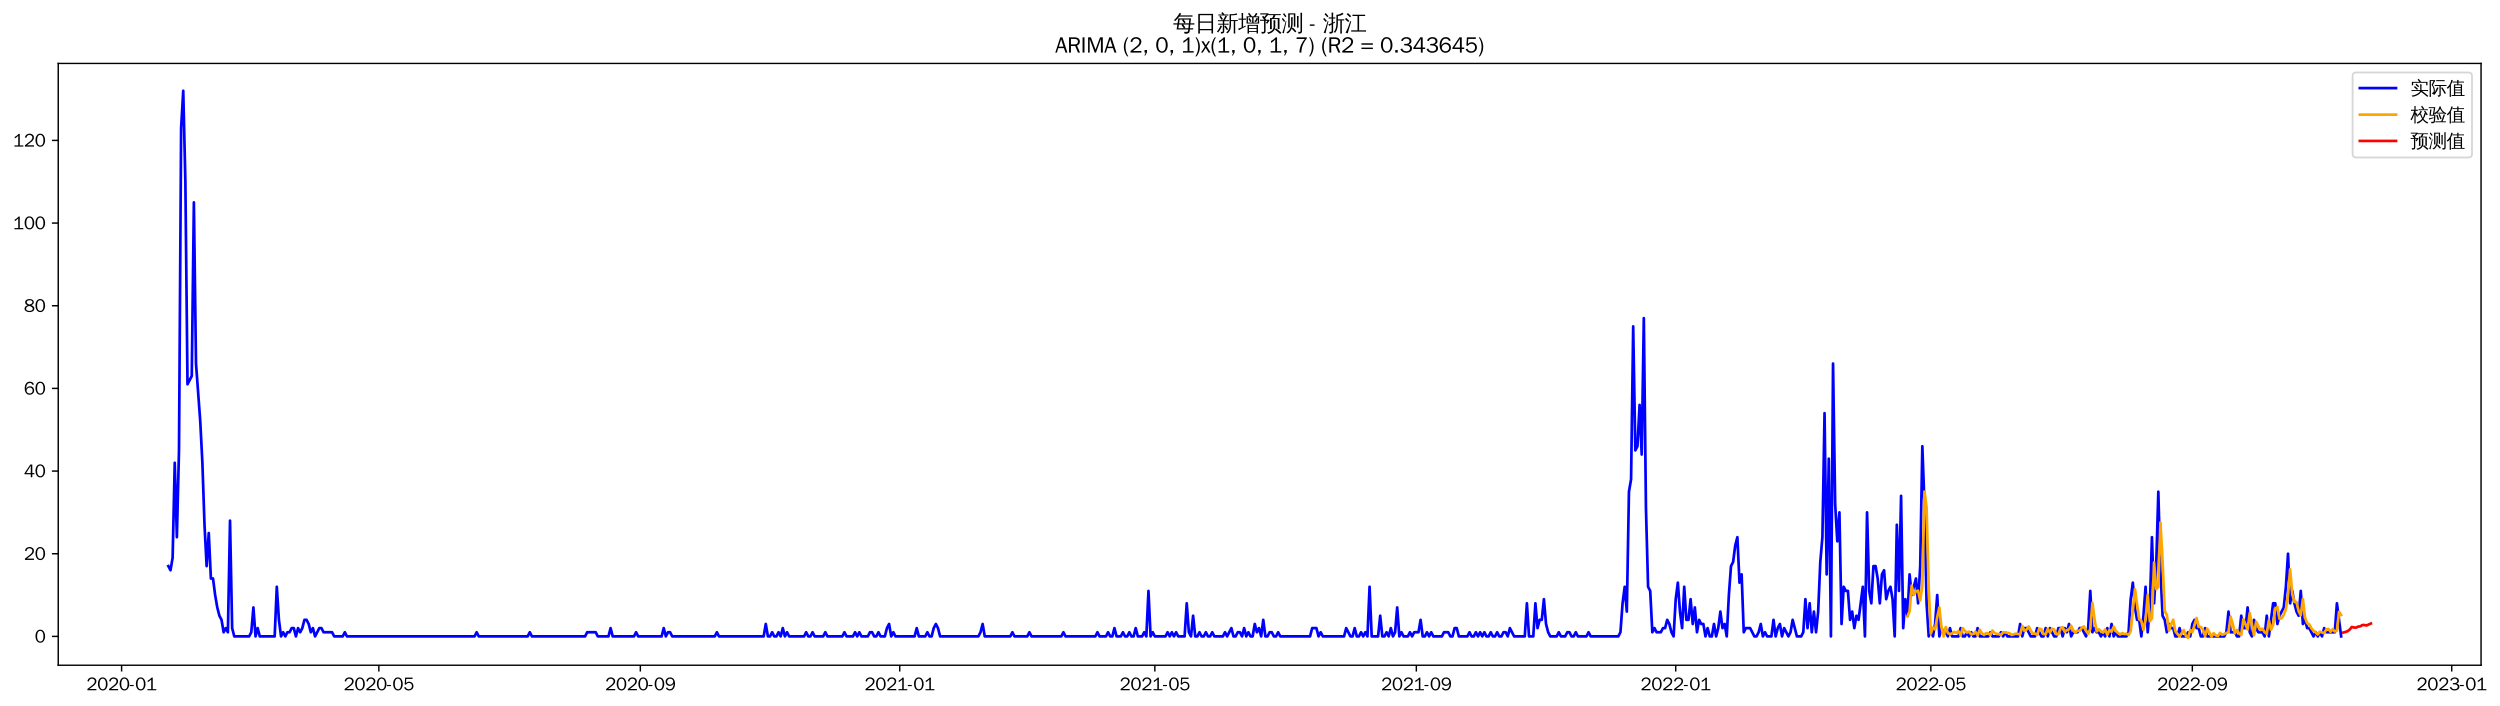 <?xml version="1.0" encoding="utf-8" standalone="no"?>
<!DOCTYPE svg PUBLIC "-//W3C//DTD SVG 1.1//EN"
  "http://www.w3.org/Graphics/SVG/1.1/DTD/svg11.dtd">
<svg xmlns:xlink="http://www.w3.org/1999/xlink" width="1381.863pt" height="390.418pt" viewBox="0 0 1381.863 390.418" xmlns="http://www.w3.org/2000/svg" version="1.1">
 <defs>
  <style type="text/css">*{stroke-linejoin: round; stroke-linecap: butt}</style>
 </defs>
 <g id="figure_1">
  <g id="patch_1">
   <path d="M 0 390.418 
L 1381.863 390.418 
L 1381.863 -0 
L 0 -0 
z
" style="fill: #ffffff"/>
  </g>
  <g id="axes_1">
   <g id="patch_2">
    <path d="M 32.191 367.701 
L 1371.391 367.701 
L 1371.391 35.061 
L 32.191 35.061 
z
" style="fill: #ffffff"/>
   </g>
   <g id="matplotlib.axis_1">
    <g id="xtick_1">
     <g id="line2d_1">
      <defs>
       <path id="m7efeb37fec" d="M 0 0 
L 0 3.5 
" style="stroke: #000000; stroke-width: 0.8"/>
      </defs>
      <g>
       <use xlink:href="#m7efeb37fec" x="67.21" y="367.701" style="stroke: #000000; stroke-width: 0.8"/>
      </g>
     </g>
     <g id="text_1">
      <!-- 2020-01 -->
      <g transform="translate(47.72 381.557)scale(0.1 -0.1)">
       <defs>
        <path id="WenQuanYiZenHei-32" d="M 3488 0 
L 369 0 
L 369 456 
L 2150 1850 
Q 2931 2463 2931 3144 
Q 2931 3619 2488 3863 
Q 2231 4013 1931 4013 
Q 1425 4013 1113 3619 
Q 894 3356 881 3013 
L 369 3169 
Q 531 3981 1213 4300 
Q 1544 4456 1950 4456 
Q 2631 4456 3088 4044 
L 3225 3888 
L 3350 3706 
Q 3481 3444 3481 3144 
Q 3481 2313 2519 1569 
L 1069 456 
L 3488 456 
L 3488 0 
z
" transform="scale(0.016)"/>
        <path id="WenQuanYiZenHei-30" d="M 3581 2175 
Q 3581 1288 3169 638 
Q 2713 -63 1938 -63 
Q 1025 -63 563 831 
Q 256 1425 256 2188 
Q 256 3188 700 3819 
Q 1138 4456 1888 4456 
Q 2863 4456 3306 3500 
Q 3581 2925 3581 2175 
z
M 3019 2100 
Q 3019 3356 2500 3806 
L 2350 3919 
Q 2144 4031 1888 4031 
Q 1100 4031 888 2956 
Q 819 2625 819 2225 
Q 819 1013 1338 569 
Q 1588 356 1938 356 
Q 2675 356 2925 1294 
Q 3019 1663 3019 2100 
z
" transform="scale(0.016)"/>
        <path id="WenQuanYiZenHei-2d" d="M 1363 1444 
L 0 1444 
L 0 1844 
L 1363 1844 
L 1363 1444 
z
" transform="scale(0.016)"/>
        <path id="WenQuanYiZenHei-31" d="M 3556 0 
L 488 0 
L 488 406 
L 1800 406 
L 1800 3725 
Q 1231 3125 588 2788 
L 588 3338 
Q 1456 3781 1931 4388 
L 2331 4388 
L 2331 406 
L 3556 406 
L 3556 0 
z
" transform="scale(0.016)"/>
       </defs>
       <use xlink:href="#WenQuanYiZenHei-32"/>
       <use xlink:href="#WenQuanYiZenHei-30" x="59.961"/>
       <use xlink:href="#WenQuanYiZenHei-32" x="119.922"/>
       <use xlink:href="#WenQuanYiZenHei-30" x="179.883"/>
       <use xlink:href="#WenQuanYiZenHei-2d" x="239.844"/>
       <use xlink:href="#WenQuanYiZenHei-30" x="269.824"/>
       <use xlink:href="#WenQuanYiZenHei-31" x="329.785"/>
      </g>
     </g>
    </g>
    <g id="xtick_2">
     <g id="line2d_2">
      <g>
       <use xlink:href="#m7efeb37fec" x="209.403" y="367.701" style="stroke: #000000; stroke-width: 0.8"/>
      </g>
     </g>
     <g id="text_2">
      <!-- 2020-05 -->
      <g transform="translate(189.913 381.557)scale(0.1 -0.1)">
       <defs>
        <path id="WenQuanYiZenHei-35" d="M 3531 1488 
Q 3531 688 2913 250 
Q 2456 -63 1844 -63 
Q 1175 -63 706 350 
Q 413 613 306 975 
L 781 1131 
Q 1000 538 1569 406 
Q 1706 369 1856 369 
Q 2550 369 2850 869 
Q 3000 1131 3000 1494 
Q 3000 2056 2581 2356 
Q 2319 2538 1969 2538 
Q 1400 2538 1031 2075 
Q 981 2013 938 1938 
L 500 2031 
L 644 4388 
L 3244 4388 
L 3200 3919 
L 1044 3919 
L 950 2500 
Q 1431 2975 2006 2975 
Q 2713 2975 3163 2475 
Q 3531 2063 3531 1488 
z
" transform="scale(0.016)"/>
       </defs>
       <use xlink:href="#WenQuanYiZenHei-32"/>
       <use xlink:href="#WenQuanYiZenHei-30" x="59.961"/>
       <use xlink:href="#WenQuanYiZenHei-32" x="119.922"/>
       <use xlink:href="#WenQuanYiZenHei-30" x="179.883"/>
       <use xlink:href="#WenQuanYiZenHei-2d" x="239.844"/>
       <use xlink:href="#WenQuanYiZenHei-30" x="269.824"/>
       <use xlink:href="#WenQuanYiZenHei-35" x="329.785"/>
      </g>
     </g>
    </g>
    <g id="xtick_3">
     <g id="line2d_3">
      <g>
       <use xlink:href="#m7efeb37fec" x="353.946" y="367.701" style="stroke: #000000; stroke-width: 0.8"/>
      </g>
     </g>
     <g id="text_3">
      <!-- 2020-09 -->
      <g transform="translate(334.457 381.557)scale(0.1 -0.1)">
       <defs>
        <path id="WenQuanYiZenHei-39" d="M 3544 2300 
Q 3544 1163 3019 513 
Q 2563 -63 1775 -63 
Q 956 -63 563 488 
Q 463 631 394 813 
L 838 975 
Q 1025 494 1550 388 
Q 1656 369 1775 369 
Q 2594 369 2900 1325 
Q 3044 1769 3038 2313 
L 3025 2313 
Q 2675 1638 1944 1544 
Q 1844 1531 1744 1531 
Q 1050 1531 625 2031 
Q 294 2419 294 2963 
Q 294 3656 813 4094 
Q 1238 4456 1819 4456 
Q 2988 4456 3381 3363 
Q 3544 2900 3544 2300 
z
M 2925 2994 
Q 2925 3563 2469 3844 
Q 2206 4006 1863 4006 
Q 1275 4006 988 3563 
Q 844 3344 825 3056 
Q 819 3006 819 2956 
Q 819 2413 1269 2131 
Q 1538 1963 1875 1963 
Q 2363 1963 2681 2350 
Q 2925 2638 2925 2994 
z
" transform="scale(0.016)"/>
       </defs>
       <use xlink:href="#WenQuanYiZenHei-32"/>
       <use xlink:href="#WenQuanYiZenHei-30" x="59.961"/>
       <use xlink:href="#WenQuanYiZenHei-32" x="119.922"/>
       <use xlink:href="#WenQuanYiZenHei-30" x="179.883"/>
       <use xlink:href="#WenQuanYiZenHei-2d" x="239.844"/>
       <use xlink:href="#WenQuanYiZenHei-30" x="269.824"/>
       <use xlink:href="#WenQuanYiZenHei-39" x="329.785"/>
      </g>
     </g>
    </g>
    <g id="xtick_4">
     <g id="line2d_4">
      <g>
       <use xlink:href="#m7efeb37fec" x="497.315" y="367.701" style="stroke: #000000; stroke-width: 0.8"/>
      </g>
     </g>
     <g id="text_4">
      <!-- 2021-01 -->
      <g transform="translate(477.825 381.557)scale(0.1 -0.1)">
       <use xlink:href="#WenQuanYiZenHei-32"/>
       <use xlink:href="#WenQuanYiZenHei-30" x="59.961"/>
       <use xlink:href="#WenQuanYiZenHei-32" x="119.922"/>
       <use xlink:href="#WenQuanYiZenHei-31" x="179.883"/>
       <use xlink:href="#WenQuanYiZenHei-2d" x="239.844"/>
       <use xlink:href="#WenQuanYiZenHei-30" x="269.824"/>
       <use xlink:href="#WenQuanYiZenHei-31" x="329.785"/>
      </g>
     </g>
    </g>
    <g id="xtick_5">
     <g id="line2d_5">
      <g>
       <use xlink:href="#m7efeb37fec" x="638.333" y="367.701" style="stroke: #000000; stroke-width: 0.8"/>
      </g>
     </g>
     <g id="text_5">
      <!-- 2021-05 -->
      <g transform="translate(618.843 381.557)scale(0.1 -0.1)">
       <use xlink:href="#WenQuanYiZenHei-32"/>
       <use xlink:href="#WenQuanYiZenHei-30" x="59.961"/>
       <use xlink:href="#WenQuanYiZenHei-32" x="119.922"/>
       <use xlink:href="#WenQuanYiZenHei-31" x="179.883"/>
       <use xlink:href="#WenQuanYiZenHei-2d" x="239.844"/>
       <use xlink:href="#WenQuanYiZenHei-30" x="269.824"/>
       <use xlink:href="#WenQuanYiZenHei-35" x="329.785"/>
      </g>
     </g>
    </g>
    <g id="xtick_6">
     <g id="line2d_6">
      <g>
       <use xlink:href="#m7efeb37fec" x="782.876" y="367.701" style="stroke: #000000; stroke-width: 0.8"/>
      </g>
     </g>
     <g id="text_6">
      <!-- 2021-09 -->
      <g transform="translate(763.386 381.557)scale(0.1 -0.1)">
       <use xlink:href="#WenQuanYiZenHei-32"/>
       <use xlink:href="#WenQuanYiZenHei-30" x="59.961"/>
       <use xlink:href="#WenQuanYiZenHei-32" x="119.922"/>
       <use xlink:href="#WenQuanYiZenHei-31" x="179.883"/>
       <use xlink:href="#WenQuanYiZenHei-2d" x="239.844"/>
       <use xlink:href="#WenQuanYiZenHei-30" x="269.824"/>
       <use xlink:href="#WenQuanYiZenHei-39" x="329.785"/>
      </g>
     </g>
    </g>
    <g id="xtick_7">
     <g id="line2d_7">
      <g>
       <use xlink:href="#m7efeb37fec" x="926.244" y="367.701" style="stroke: #000000; stroke-width: 0.8"/>
      </g>
     </g>
     <g id="text_7">
      <!-- 2022-01 -->
      <g transform="translate(906.754 381.557)scale(0.1 -0.1)">
       <use xlink:href="#WenQuanYiZenHei-32"/>
       <use xlink:href="#WenQuanYiZenHei-30" x="59.961"/>
       <use xlink:href="#WenQuanYiZenHei-32" x="119.922"/>
       <use xlink:href="#WenQuanYiZenHei-32" x="179.883"/>
       <use xlink:href="#WenQuanYiZenHei-2d" x="239.844"/>
       <use xlink:href="#WenQuanYiZenHei-30" x="269.824"/>
       <use xlink:href="#WenQuanYiZenHei-31" x="329.785"/>
      </g>
     </g>
    </g>
    <g id="xtick_8">
     <g id="line2d_8">
      <g>
       <use xlink:href="#m7efeb37fec" x="1067.262" y="367.701" style="stroke: #000000; stroke-width: 0.8"/>
      </g>
     </g>
     <g id="text_8">
      <!-- 2022-05 -->
      <g transform="translate(1047.772 381.557)scale(0.1 -0.1)">
       <use xlink:href="#WenQuanYiZenHei-32"/>
       <use xlink:href="#WenQuanYiZenHei-30" x="59.961"/>
       <use xlink:href="#WenQuanYiZenHei-32" x="119.922"/>
       <use xlink:href="#WenQuanYiZenHei-32" x="179.883"/>
       <use xlink:href="#WenQuanYiZenHei-2d" x="239.844"/>
       <use xlink:href="#WenQuanYiZenHei-30" x="269.824"/>
       <use xlink:href="#WenQuanYiZenHei-35" x="329.785"/>
      </g>
     </g>
    </g>
    <g id="xtick_9">
     <g id="line2d_9">
      <g>
       <use xlink:href="#m7efeb37fec" x="1211.805" y="367.701" style="stroke: #000000; stroke-width: 0.8"/>
      </g>
     </g>
     <g id="text_9">
      <!-- 2022-09 -->
      <g transform="translate(1192.316 381.557)scale(0.1 -0.1)">
       <use xlink:href="#WenQuanYiZenHei-32"/>
       <use xlink:href="#WenQuanYiZenHei-30" x="59.961"/>
       <use xlink:href="#WenQuanYiZenHei-32" x="119.922"/>
       <use xlink:href="#WenQuanYiZenHei-32" x="179.883"/>
       <use xlink:href="#WenQuanYiZenHei-2d" x="239.844"/>
       <use xlink:href="#WenQuanYiZenHei-30" x="269.824"/>
       <use xlink:href="#WenQuanYiZenHei-39" x="329.785"/>
      </g>
     </g>
    </g>
    <g id="xtick_10">
     <g id="line2d_10">
      <g>
       <use xlink:href="#m7efeb37fec" x="1355.174" y="367.701" style="stroke: #000000; stroke-width: 0.8"/>
      </g>
     </g>
     <g id="text_10">
      <!-- 2023-01 -->
      <g transform="translate(1335.684 381.557)scale(0.1 -0.1)">
       <defs>
        <path id="WenQuanYiZenHei-33" d="M 3588 1231 
Q 3588 494 2875 144 
Q 2450 -63 1925 -63 
Q 1044 -63 556 488 
Q 356 706 256 1000 
L 769 1169 
Q 994 375 1913 375 
Q 2631 375 2900 788 
Q 3019 975 3019 1231 
Q 3019 1638 2638 1881 
Q 2325 2081 1613 2069 
L 1338 2069 
L 1338 2494 
Q 1969 2494 2094 2506 
Q 2325 2544 2463 2613 
Q 2763 2756 2844 3100 
Q 2863 3169 2863 3244 
Q 2863 3744 2381 3944 
L 2163 4006 
Q 2056 4025 1931 4025 
Q 1388 4025 1075 3631 
Q 969 3488 906 3313 
L 419 3456 
Q 675 4150 1400 4369 
Q 1669 4456 1975 4456 
Q 2694 4456 3106 4050 
Q 3419 3744 3419 3275 
Q 3419 2813 3025 2513 
Q 2825 2356 2575 2319 
L 2575 2306 
Q 3181 2213 3450 1769 
Q 3588 1525 3588 1231 
z
" transform="scale(0.016)"/>
       </defs>
       <use xlink:href="#WenQuanYiZenHei-32"/>
       <use xlink:href="#WenQuanYiZenHei-30" x="59.961"/>
       <use xlink:href="#WenQuanYiZenHei-32" x="119.922"/>
       <use xlink:href="#WenQuanYiZenHei-33" x="179.883"/>
       <use xlink:href="#WenQuanYiZenHei-2d" x="239.844"/>
       <use xlink:href="#WenQuanYiZenHei-30" x="269.824"/>
       <use xlink:href="#WenQuanYiZenHei-31" x="329.785"/>
      </g>
     </g>
    </g>
   </g>
   <g id="matplotlib.axis_2">
    <g id="ytick_1">
     <g id="line2d_11">
      <defs>
       <path id="m95984762d7" d="M 0 0 
L -3.5 0 
" style="stroke: #000000; stroke-width: 0.8"/>
      </defs>
      <g>
       <use xlink:href="#m95984762d7" x="32.191" y="351.755" style="stroke: #000000; stroke-width: 0.8"/>
      </g>
     </g>
     <g id="text_11">
      <!-- 0 -->
      <g transform="translate(19.194 355.183)scale(0.1 -0.1)">
       <use xlink:href="#WenQuanYiZenHei-30"/>
      </g>
     </g>
    </g>
    <g id="ytick_2">
     <g id="line2d_12">
      <g>
       <use xlink:href="#m95984762d7" x="32.191" y="306.062" style="stroke: #000000; stroke-width: 0.8"/>
      </g>
     </g>
     <g id="text_12">
      <!-- 20 -->
      <g transform="translate(13.197 309.49)scale(0.1 -0.1)">
       <use xlink:href="#WenQuanYiZenHei-32"/>
       <use xlink:href="#WenQuanYiZenHei-30" x="59.961"/>
      </g>
     </g>
    </g>
    <g id="ytick_3">
     <g id="line2d_13">
      <g>
       <use xlink:href="#m95984762d7" x="32.191" y="260.369" style="stroke: #000000; stroke-width: 0.8"/>
      </g>
     </g>
     <g id="text_13">
      <!-- 40 -->
      <g transform="translate(13.197 263.797)scale(0.1 -0.1)">
       <defs>
        <path id="WenQuanYiZenHei-34" d="M 3631 1025 
L 2913 1025 
L 2913 0 
L 2381 0 
L 2381 1025 
L 219 1025 
L 219 1388 
L 2225 4388 
L 2913 4388 
L 2913 1444 
L 3631 1444 
L 3631 1025 
z
M 2381 1444 
L 2381 3963 
L 788 1444 
L 2381 1444 
z
" transform="scale(0.016)"/>
       </defs>
       <use xlink:href="#WenQuanYiZenHei-34"/>
       <use xlink:href="#WenQuanYiZenHei-30" x="59.961"/>
      </g>
     </g>
    </g>
    <g id="ytick_4">
     <g id="line2d_14">
      <g>
       <use xlink:href="#m95984762d7" x="32.191" y="214.676" style="stroke: #000000; stroke-width: 0.8"/>
      </g>
     </g>
     <g id="text_14">
      <!-- 60 -->
      <g transform="translate(13.197 218.104)scale(0.1 -0.1)">
       <defs>
        <path id="WenQuanYiZenHei-36" d="M 3550 1431 
Q 3550 725 3006 288 
Q 2581 -63 1994 -63 
Q 1013 -63 563 825 
Q 288 1363 288 2081 
Q 288 3294 856 3938 
Q 1319 4456 2075 4456 
Q 2969 4456 3363 3756 
Q 3431 3631 3481 3481 
L 2988 3350 
Q 2750 3994 2075 4006 
Q 1056 4006 844 2669 
Q 794 2356 794 1981 
L 806 1981 
Q 1006 2506 1544 2744 
Q 1819 2869 2119 2869 
Q 2788 2869 3213 2375 
Q 3550 1975 3550 1431 
z
M 3038 1406 
Q 3038 1906 2656 2213 
Q 2381 2431 2038 2431 
Q 1525 2431 1181 2044 
Q 919 1744 919 1356 
Q 919 881 1344 581 
Q 1631 375 1981 375 
Q 2519 375 2838 781 
Q 3038 1050 3038 1406 
z
" transform="scale(0.016)"/>
       </defs>
       <use xlink:href="#WenQuanYiZenHei-36"/>
       <use xlink:href="#WenQuanYiZenHei-30" x="59.961"/>
      </g>
     </g>
    </g>
    <g id="ytick_5">
     <g id="line2d_15">
      <g>
       <use xlink:href="#m95984762d7" x="32.191" y="168.983" style="stroke: #000000; stroke-width: 0.8"/>
      </g>
     </g>
     <g id="text_15">
      <!-- 80 -->
      <g transform="translate(13.197 172.411)scale(0.1 -0.1)">
       <defs>
        <path id="WenQuanYiZenHei-38" d="M 3619 1175 
Q 3619 431 2850 100 
Q 2444 -63 1944 -63 
Q 1231 -63 725 269 
Q 225 594 225 1125 
Q 225 1881 1269 2281 
Q 719 2481 519 2938 
Q 444 3119 444 3319 
Q 444 4000 1144 4294 
Q 1519 4456 1963 4456 
Q 2669 4456 3094 4094 
Q 3425 3813 3425 3369 
Q 3425 2638 2575 2356 
Q 3231 2056 3450 1725 
Q 3619 1488 3619 1175 
z
M 2944 3344 
Q 2944 3906 2288 4019 
Q 2138 4044 1969 4044 
Q 1438 4044 1163 3775 
Q 1000 3613 1000 3375 
Q 1000 2925 1594 2663 
Q 1756 2588 1931 2550 
Q 2581 2725 2788 2956 
Q 2944 3125 2944 3344 
z
M 3075 1094 
Q 3075 1738 1875 2050 
Q 1094 1881 850 1463 
Q 763 1313 763 1131 
Q 763 569 1456 406 
Q 1681 344 1944 344 
Q 2519 344 2850 619 
Q 3075 813 3075 1094 
z
" transform="scale(0.016)"/>
       </defs>
       <use xlink:href="#WenQuanYiZenHei-38"/>
       <use xlink:href="#WenQuanYiZenHei-30" x="59.961"/>
      </g>
     </g>
    </g>
    <g id="ytick_6">
     <g id="line2d_16">
      <g>
       <use xlink:href="#m95984762d7" x="32.191" y="123.29" style="stroke: #000000; stroke-width: 0.8"/>
      </g>
     </g>
     <g id="text_16">
      <!-- 100 -->
      <g transform="translate(7.2 126.718)scale(0.1 -0.1)">
       <use xlink:href="#WenQuanYiZenHei-31"/>
       <use xlink:href="#WenQuanYiZenHei-30" x="59.961"/>
       <use xlink:href="#WenQuanYiZenHei-30" x="119.922"/>
      </g>
     </g>
    </g>
    <g id="ytick_7">
     <g id="line2d_17">
      <g>
       <use xlink:href="#m95984762d7" x="32.191" y="77.597" style="stroke: #000000; stroke-width: 0.8"/>
      </g>
     </g>
     <g id="text_17">
      <!-- 120 -->
      <g transform="translate(7.2 81.025)scale(0.1 -0.1)">
       <use xlink:href="#WenQuanYiZenHei-31"/>
       <use xlink:href="#WenQuanYiZenHei-32" x="59.961"/>
       <use xlink:href="#WenQuanYiZenHei-30" x="119.922"/>
      </g>
     </g>
    </g>
   </g>
   <g id="line2d_18">
    <path d="M 93.063 312.916 
L 94.239 315.2 
L 95.414 308.346 
L 96.589 255.799 
L 97.764 296.923 
L 98.939 248.945 
L 100.114 70.743 
L 101.289 50.181 
L 102.465 100.443 
L 103.64 212.391 
L 105.99 207.822 
L 107.165 111.867 
L 108.34 200.968 
L 110.691 232.953 
L 111.866 255.799 
L 113.041 290.069 
L 114.216 312.916 
L 115.391 294.638 
L 116.566 319.769 
L 117.741 319.769 
L 118.917 328.908 
L 120.092 335.762 
L 121.267 340.331 
L 122.442 342.616 
L 123.617 349.47 
L 124.792 347.185 
L 125.968 349.47 
L 127.143 287.784 
L 128.318 347.185 
L 129.493 351.755 
L 137.719 351.755 
L 138.894 349.47 
L 140.069 335.762 
L 141.244 351.755 
L 142.42 347.185 
L 143.595 351.755 
L 151.821 351.755 
L 152.996 324.339 
L 154.171 342.616 
L 155.346 351.755 
L 156.521 349.47 
L 157.697 351.755 
L 158.872 349.47 
L 160.047 349.47 
L 161.222 347.185 
L 162.397 347.185 
L 163.572 351.755 
L 164.747 347.185 
L 165.923 349.47 
L 167.098 347.185 
L 168.273 342.616 
L 169.448 342.616 
L 170.623 344.901 
L 171.798 349.47 
L 172.973 347.185 
L 174.149 351.755 
L 176.499 347.185 
L 177.674 347.185 
L 178.849 349.47 
L 183.55 349.47 
L 184.725 351.755 
L 189.426 351.755 
L 190.601 349.47 
L 191.776 351.755 
L 262.285 351.755 
L 263.46 349.47 
L 264.635 351.755 
L 291.664 351.755 
L 292.839 349.47 
L 294.014 351.755 
L 323.393 351.755 
L 324.568 349.47 
L 329.268 349.47 
L 330.443 351.755 
L 336.319 351.755 
L 337.494 347.185 
L 338.67 351.755 
L 350.421 351.755 
L 351.596 349.47 
L 352.771 351.755 
L 365.698 351.755 
L 366.873 347.185 
L 368.048 351.755 
L 369.223 349.47 
L 370.399 349.47 
L 371.574 351.755 
L 395.077 351.755 
L 396.252 349.47 
L 397.427 351.755 
L 422.105 351.755 
L 423.28 344.901 
L 424.455 351.755 
L 425.631 351.755 
L 426.806 349.47 
L 427.981 351.755 
L 429.156 351.755 
L 430.331 349.47 
L 431.506 351.755 
L 432.681 347.185 
L 433.857 351.755 
L 435.032 349.47 
L 436.207 351.755 
L 444.433 351.755 
L 445.608 349.47 
L 446.783 351.755 
L 447.958 351.755 
L 449.134 349.47 
L 450.309 351.755 
L 455.009 351.755 
L 456.184 349.47 
L 457.36 351.755 
L 465.586 351.755 
L 466.761 349.47 
L 467.936 351.755 
L 471.461 351.755 
L 472.637 349.47 
L 473.812 351.755 
L 474.987 349.47 
L 476.162 351.755 
L 479.687 351.755 
L 480.863 349.47 
L 482.038 349.47 
L 483.213 351.755 
L 484.388 351.755 
L 485.563 349.47 
L 486.738 351.755 
L 489.089 351.755 
L 490.264 347.185 
L 491.439 344.901 
L 492.614 351.755 
L 493.789 349.47 
L 494.964 351.755 
L 505.541 351.755 
L 506.716 347.185 
L 507.891 351.755 
L 511.416 351.755 
L 512.592 349.47 
L 513.767 351.755 
L 514.942 351.755 
L 516.117 347.185 
L 517.292 344.901 
L 518.467 347.185 
L 519.643 351.755 
L 540.795 351.755 
L 541.97 349.47 
L 543.145 344.901 
L 544.321 351.755 
L 558.422 351.755 
L 559.598 349.47 
L 560.773 351.755 
L 567.824 351.755 
L 568.999 349.47 
L 570.174 351.755 
L 586.626 351.755 
L 587.801 349.47 
L 588.976 351.755 
L 605.428 351.755 
L 606.604 349.47 
L 607.779 351.755 
L 611.304 351.755 
L 612.479 349.47 
L 613.654 351.755 
L 614.83 351.755 
L 616.005 347.185 
L 617.18 351.755 
L 619.53 351.755 
L 620.705 349.47 
L 621.88 351.755 
L 623.056 351.755 
L 624.231 349.47 
L 625.406 351.755 
L 626.581 351.755 
L 627.756 347.185 
L 628.931 351.755 
L 631.282 351.755 
L 632.457 349.47 
L 633.632 351.755 
L 634.807 326.623 
L 635.982 351.755 
L 637.157 349.47 
L 638.333 351.755 
L 644.208 351.755 
L 645.383 349.47 
L 646.559 351.755 
L 647.734 349.47 
L 648.909 351.755 
L 650.084 349.47 
L 651.259 351.755 
L 654.785 351.755 
L 655.96 333.477 
L 657.135 349.47 
L 658.31 351.755 
L 659.485 340.331 
L 660.66 351.755 
L 661.836 351.755 
L 663.011 349.47 
L 664.186 351.755 
L 665.361 351.755 
L 666.536 349.47 
L 667.711 351.755 
L 668.886 351.755 
L 670.062 349.47 
L 671.237 351.755 
L 675.937 351.755 
L 677.112 349.47 
L 678.288 351.755 
L 680.638 347.185 
L 681.813 351.755 
L 682.988 351.755 
L 684.163 349.47 
L 685.339 349.47 
L 686.514 351.755 
L 687.689 347.185 
L 688.864 351.755 
L 690.039 349.47 
L 691.214 351.755 
L 692.389 351.755 
L 693.565 344.901 
L 694.74 349.47 
L 695.915 347.185 
L 697.09 351.755 
L 698.265 342.616 
L 699.44 351.755 
L 700.615 351.755 
L 701.791 349.47 
L 702.966 349.47 
L 704.141 351.755 
L 705.316 351.755 
L 706.491 349.47 
L 707.666 351.755 
L 724.118 351.755 
L 725.294 347.185 
L 727.644 347.185 
L 728.819 351.755 
L 729.994 349.47 
L 731.169 351.755 
L 742.921 351.755 
L 744.096 347.185 
L 746.446 351.755 
L 747.621 351.755 
L 748.797 347.185 
L 749.972 351.755 
L 751.147 351.755 
L 752.322 349.47 
L 753.497 351.755 
L 754.672 349.47 
L 755.847 351.755 
L 757.023 324.339 
L 758.198 351.755 
L 761.723 351.755 
L 762.898 340.331 
L 764.074 351.755 
L 765.249 351.755 
L 766.424 349.47 
L 767.599 351.755 
L 768.774 347.185 
L 769.949 351.755 
L 771.124 349.47 
L 772.3 335.762 
L 773.475 351.755 
L 774.65 349.47 
L 775.825 351.755 
L 778.175 351.755 
L 779.35 349.47 
L 780.526 351.755 
L 781.701 349.47 
L 784.051 349.47 
L 785.226 342.616 
L 786.401 351.755 
L 787.577 351.755 
L 788.752 349.47 
L 789.927 351.755 
L 791.102 349.47 
L 792.277 351.755 
L 796.978 351.755 
L 798.153 349.47 
L 800.503 349.47 
L 801.678 351.755 
L 802.853 351.755 
L 804.029 347.185 
L 805.204 347.185 
L 806.379 351.755 
L 811.079 351.755 
L 812.255 349.47 
L 813.43 351.755 
L 814.605 351.755 
L 815.78 349.47 
L 816.955 351.755 
L 818.13 349.47 
L 819.306 351.755 
L 820.481 349.47 
L 821.656 351.755 
L 822.831 351.755 
L 824.006 349.47 
L 825.181 351.755 
L 826.356 351.755 
L 827.532 349.47 
L 828.707 351.755 
L 829.882 351.755 
L 831.057 349.47 
L 832.232 349.47 
L 833.407 351.755 
L 834.582 347.185 
L 836.933 351.755 
L 842.809 351.755 
L 843.984 333.477 
L 845.159 351.755 
L 847.509 351.755 
L 848.684 333.477 
L 849.859 347.185 
L 851.035 342.616 
L 852.21 342.616 
L 853.385 331.193 
L 854.56 344.901 
L 855.735 349.47 
L 856.91 351.755 
L 860.436 351.755 
L 861.611 349.47 
L 862.786 351.755 
L 865.136 351.755 
L 866.312 349.47 
L 867.487 349.47 
L 868.662 351.755 
L 869.837 351.755 
L 871.012 349.47 
L 872.187 351.755 
L 876.888 351.755 
L 878.063 349.47 
L 879.238 351.755 
L 894.515 351.755 
L 895.69 349.47 
L 896.865 333.477 
L 898.041 324.339 
L 899.216 338.047 
L 900.391 271.792 
L 901.566 264.938 
L 902.741 180.406 
L 903.916 248.945 
L 905.091 246.661 
L 906.267 223.814 
L 907.442 251.23 
L 908.617 175.837 
L 909.792 280.93 
L 910.967 324.339 
L 912.142 326.623 
L 913.317 349.47 
L 914.493 347.185 
L 915.668 349.47 
L 918.018 349.47 
L 919.193 347.185 
L 920.368 347.185 
L 921.544 342.616 
L 922.719 344.901 
L 923.894 349.47 
L 925.069 351.755 
L 926.244 331.193 
L 927.419 322.054 
L 928.594 338.047 
L 929.77 347.185 
L 930.945 324.339 
L 932.12 342.616 
L 933.295 342.616 
L 934.47 331.193 
L 935.645 344.901 
L 936.82 335.762 
L 937.996 349.47 
L 939.171 342.616 
L 940.346 344.901 
L 941.521 344.901 
L 942.696 351.755 
L 943.871 347.185 
L 945.047 351.755 
L 946.222 351.755 
L 947.397 344.901 
L 948.572 351.755 
L 949.747 347.185 
L 950.922 338.047 
L 952.097 347.185 
L 953.273 344.901 
L 954.448 351.755 
L 955.623 328.908 
L 956.798 312.916 
L 957.973 310.631 
L 959.148 301.492 
L 960.323 296.923 
L 961.499 322.054 
L 962.674 317.485 
L 963.849 349.47 
L 965.024 347.185 
L 967.374 347.185 
L 969.725 351.755 
L 970.9 351.755 
L 972.075 349.47 
L 973.25 344.901 
L 974.425 351.755 
L 975.6 349.47 
L 976.776 351.755 
L 979.126 351.755 
L 980.301 342.616 
L 981.476 351.755 
L 982.651 347.185 
L 983.826 344.901 
L 985.002 351.755 
L 986.177 347.185 
L 988.527 351.755 
L 989.702 349.47 
L 990.877 342.616 
L 993.228 351.755 
L 995.578 351.755 
L 996.753 349.47 
L 997.928 331.193 
L 999.103 347.185 
L 1000.279 333.477 
L 1001.454 349.47 
L 1002.629 338.047 
L 1003.804 349.47 
L 1004.979 338.047 
L 1006.154 310.631 
L 1007.329 296.923 
L 1008.505 228.384 
L 1009.68 317.485 
L 1010.855 253.515 
L 1012.03 351.755 
L 1013.205 200.968 
L 1014.38 278.646 
L 1015.555 299.208 
L 1016.731 283.215 
L 1017.906 344.901 
L 1019.081 324.339 
L 1020.256 326.623 
L 1021.431 326.623 
L 1022.606 342.616 
L 1023.781 338.047 
L 1024.957 347.185 
L 1026.132 340.331 
L 1027.307 342.616 
L 1029.657 324.339 
L 1030.832 351.755 
L 1032.008 283.215 
L 1033.183 326.623 
L 1034.358 333.477 
L 1035.533 312.916 
L 1036.708 312.916 
L 1037.883 319.769 
L 1039.058 333.477 
L 1040.234 317.485 
L 1041.409 315.2 
L 1042.584 331.193 
L 1043.759 326.623 
L 1044.934 324.339 
L 1046.109 331.193 
L 1047.284 351.755 
L 1048.46 290.069 
L 1049.635 326.623 
L 1050.81 274.077 
L 1051.985 347.185 
L 1053.16 331.193 
L 1054.335 340.331 
L 1055.511 317.485 
L 1056.686 328.908 
L 1059.036 319.769 
L 1060.211 333.477 
L 1061.386 312.916 
L 1062.561 246.661 
L 1063.737 278.646 
L 1064.912 333.477 
L 1066.087 351.755 
L 1067.262 347.185 
L 1068.437 351.755 
L 1069.612 344.901 
L 1070.787 328.908 
L 1071.963 351.755 
L 1073.138 347.185 
L 1074.313 349.47 
L 1075.488 349.47 
L 1076.663 351.755 
L 1077.838 347.185 
L 1079.014 351.755 
L 1082.539 351.755 
L 1083.714 347.185 
L 1084.889 351.755 
L 1086.064 351.755 
L 1087.24 349.47 
L 1088.415 351.755 
L 1089.59 349.47 
L 1090.765 351.755 
L 1091.94 351.755 
L 1093.115 347.185 
L 1094.29 351.755 
L 1098.991 351.755 
L 1100.166 349.47 
L 1101.341 351.755 
L 1104.867 351.755 
L 1106.042 349.47 
L 1107.217 351.755 
L 1108.392 349.47 
L 1109.567 351.755 
L 1115.443 351.755 
L 1116.618 344.901 
L 1117.793 351.755 
L 1118.969 347.185 
L 1120.144 347.185 
L 1122.494 351.755 
L 1124.844 351.755 
L 1126.019 347.185 
L 1128.37 351.755 
L 1129.545 351.755 
L 1130.72 347.185 
L 1131.895 351.755 
L 1133.07 347.185 
L 1135.421 351.755 
L 1136.596 351.755 
L 1137.771 347.185 
L 1138.946 347.185 
L 1140.121 351.755 
L 1141.296 347.185 
L 1142.472 349.47 
L 1143.647 344.901 
L 1144.822 351.755 
L 1145.997 349.47 
L 1148.347 349.47 
L 1149.522 347.185 
L 1150.698 347.185 
L 1153.048 351.755 
L 1154.223 347.185 
L 1155.398 326.623 
L 1156.573 349.47 
L 1157.749 347.185 
L 1158.924 349.47 
L 1160.099 349.47 
L 1161.274 351.755 
L 1162.449 349.47 
L 1163.624 351.755 
L 1164.799 347.185 
L 1165.975 351.755 
L 1167.15 344.901 
L 1168.325 351.755 
L 1169.5 349.47 
L 1170.675 351.755 
L 1175.376 351.755 
L 1176.551 349.47 
L 1177.726 331.193 
L 1178.901 322.054 
L 1180.076 335.762 
L 1181.251 342.616 
L 1182.427 342.616 
L 1183.602 351.755 
L 1184.777 340.331 
L 1185.952 324.339 
L 1187.127 349.47 
L 1188.302 335.762 
L 1189.478 296.923 
L 1190.653 333.477 
L 1191.828 312.916 
L 1193.003 271.792 
L 1194.178 315.2 
L 1195.353 340.331 
L 1196.528 342.616 
L 1197.704 349.47 
L 1198.879 344.901 
L 1200.054 347.185 
L 1201.229 347.185 
L 1202.404 351.755 
L 1203.579 351.755 
L 1204.754 347.185 
L 1205.93 351.755 
L 1208.28 351.755 
L 1209.455 349.47 
L 1210.63 351.755 
L 1211.805 344.901 
L 1212.981 342.616 
L 1214.156 347.185 
L 1215.331 347.185 
L 1216.506 351.755 
L 1217.681 351.755 
L 1218.856 347.185 
L 1220.031 351.755 
L 1229.433 351.755 
L 1230.608 349.47 
L 1231.783 338.047 
L 1232.958 349.47 
L 1235.308 349.47 
L 1236.484 351.755 
L 1237.659 351.755 
L 1238.834 340.331 
L 1240.009 347.185 
L 1241.184 347.185 
L 1242.359 335.762 
L 1243.534 349.47 
L 1244.71 351.755 
L 1245.885 342.616 
L 1247.06 347.185 
L 1248.235 349.47 
L 1250.585 349.47 
L 1251.76 351.755 
L 1252.936 340.331 
L 1254.111 351.755 
L 1256.461 333.477 
L 1257.636 333.477 
L 1258.811 344.901 
L 1259.986 340.331 
L 1262.337 335.762 
L 1263.512 324.339 
L 1264.687 306.062 
L 1265.862 333.477 
L 1267.037 326.623 
L 1268.213 333.477 
L 1269.388 338.047 
L 1270.563 340.331 
L 1271.738 326.623 
L 1272.913 344.901 
L 1274.088 342.616 
L 1275.263 347.185 
L 1276.439 347.185 
L 1278.789 351.755 
L 1279.964 349.47 
L 1281.139 351.755 
L 1282.314 349.47 
L 1283.489 351.755 
L 1284.665 347.185 
L 1285.84 349.47 
L 1290.54 349.47 
L 1291.716 333.477 
L 1294.066 351.755 
L 1294.066 351.755 
" clip-path="url(#p1ba8e553ad)" style="fill: none; stroke: #0000ff; stroke-width: 1.5; stroke-linecap: square"/>
   </g>
   <g id="line2d_19">
    <path d="M 1054.335 340.716 
L 1055.511 337.841 
L 1056.686 323.655 
L 1057.861 328.794 
L 1059.036 326.879 
L 1060.211 326.495 
L 1061.386 331.953 
L 1062.561 323.649 
L 1063.737 271.72 
L 1064.912 280.546 
L 1066.087 324.893 
L 1067.262 350.141 
L 1068.437 346.903 
L 1069.612 347.95 
L 1070.787 341.144 
L 1071.963 335.744 
L 1073.138 346.727 
L 1074.313 351.802 
L 1075.488 346.591 
L 1076.663 349.925 
L 1077.838 350.452 
L 1079.014 350.139 
L 1080.189 349.282 
L 1081.364 349.852 
L 1082.539 348.841 
L 1083.714 351.201 
L 1084.889 347.195 
L 1086.064 348.788 
L 1087.24 349.673 
L 1088.415 349.121 
L 1089.59 350.677 
L 1090.765 350.366 
L 1091.94 349.246 
L 1093.115 351.282 
L 1094.29 348.061 
L 1095.466 349.991 
L 1096.641 350.994 
L 1097.816 349.942 
L 1098.991 350.031 
L 1100.166 351.051 
L 1101.341 348.518 
L 1102.516 349.877 
L 1103.692 350.441 
L 1104.867 350.486 
L 1106.042 350.961 
L 1107.217 349.509 
L 1108.392 349.516 
L 1110.743 350.002 
L 1111.918 350.986 
L 1114.268 350.232 
L 1115.443 350.442 
L 1116.618 350.77 
L 1117.793 346.005 
L 1118.969 348.685 
L 1120.144 348.091 
L 1121.319 346.252 
L 1122.494 348.523 
L 1123.669 350.298 
L 1124.844 350.146 
L 1126.019 350.988 
L 1127.195 347.534 
L 1128.37 347.823 
L 1129.545 350.467 
L 1130.72 350.665 
L 1131.895 347.632 
L 1133.07 349.684 
L 1134.246 347.482 
L 1135.421 347.919 
L 1136.596 350.561 
L 1137.771 350.585 
L 1138.946 347.371 
L 1140.121 346.644 
L 1141.296 349.255 
L 1142.472 348.324 
L 1143.647 347.895 
L 1144.822 345.871 
L 1145.997 348.519 
L 1147.172 349.745 
L 1148.347 348.494 
L 1149.522 348.774 
L 1150.698 346.957 
L 1151.873 346.255 
L 1153.048 348.57 
L 1154.223 350.361 
L 1155.398 347.651 
L 1156.573 333.247 
L 1157.749 342.375 
L 1158.924 349.004 
L 1160.099 347.836 
L 1161.274 348.891 
L 1162.449 349.654 
L 1163.624 347.956 
L 1164.799 350.935 
L 1165.975 348.233 
L 1167.15 349.193 
L 1168.325 346.464 
L 1169.5 348.749 
L 1170.675 349.829 
L 1171.85 350.74 
L 1173.025 349.916 
L 1174.201 350.477 
L 1175.376 350.305 
L 1176.551 350.938 
L 1177.726 349.022 
L 1180.076 325.68 
L 1182.427 342.306 
L 1183.602 343.178 
L 1184.777 348.214 
L 1185.952 342.752 
L 1187.127 328.837 
L 1188.302 343.417 
L 1189.478 341.832 
L 1190.653 310.908 
L 1191.828 325.589 
L 1193.003 324.449 
L 1194.178 288.793 
L 1195.353 310.131 
L 1196.528 337.639 
L 1197.704 339.908 
L 1198.879 348.566 
L 1200.054 345.076 
L 1201.229 342.555 
L 1202.404 348.937 
L 1204.754 351.757 
L 1207.105 348.228 
L 1208.28 351.638 
L 1209.455 352.581 
L 1210.63 348.145 
L 1211.805 349.499 
L 1214.156 341.575 
L 1215.331 346.523 
L 1216.506 346.526 
L 1217.681 348.056 
L 1218.856 351.639 
L 1220.031 347.489 
L 1221.207 349.587 
L 1222.382 351.958 
L 1223.557 349.999 
L 1224.732 351.149 
L 1225.907 351.591 
L 1227.082 349.804 
L 1228.257 350.854 
L 1229.433 350.523 
L 1230.608 349.922 
L 1231.783 349.459 
L 1232.958 340.913 
L 1234.133 344.896 
L 1235.308 350.044 
L 1236.484 348.226 
L 1237.659 350.218 
L 1238.834 350.989 
L 1240.009 342.306 
L 1242.359 347.916 
L 1243.534 338.874 
L 1245.885 351.13 
L 1247.06 343.708 
L 1249.41 348.256 
L 1250.585 347.471 
L 1251.76 349.483 
L 1252.936 350.3 
L 1254.111 342.85 
L 1255.286 348.077 
L 1256.461 345.384 
L 1257.636 336.39 
L 1258.811 335.475 
L 1259.986 342.002 
L 1261.162 341.708 
L 1262.337 339.816 
L 1263.512 336.672 
L 1264.687 328.944 
L 1265.862 314.648 
L 1267.037 328.358 
L 1268.213 332.711 
L 1269.388 332.776 
L 1270.563 337.839 
L 1271.738 340.071 
L 1272.913 331.122 
L 1274.088 341.326 
L 1275.263 344.441 
L 1276.439 345.139 
L 1277.614 347.313 
L 1278.789 348.595 
L 1279.964 349.566 
L 1281.139 350.715 
L 1282.314 349.167 
L 1284.665 349.995 
L 1285.84 347.851 
L 1287.015 347.63 
L 1288.19 349.213 
L 1289.365 347.722 
L 1290.54 349.054 
L 1291.716 348.569 
L 1292.891 338.185 
L 1294.066 339.931 
L 1294.066 339.931 
" clip-path="url(#p1ba8e553ad)" style="fill: none; stroke: #ffa500; stroke-width: 1.5; stroke-linecap: square"/>
   </g>
   <g id="line2d_20">
    <path d="M 1295.241 349.629 
L 1296.416 349.315 
L 1297.591 348.893 
L 1298.766 348.026 
L 1299.942 346.564 
L 1301.117 346.839 
L 1302.292 346.937 
L 1303.467 346.352 
L 1304.642 346.187 
L 1305.817 345.482 
L 1306.992 345.491 
L 1308.168 345.725 
L 1309.343 345.134 
L 1310.518 344.649 
" clip-path="url(#p1ba8e553ad)" style="fill: none; stroke: #ff0000; stroke-width: 1.5; stroke-linecap: square"/>
   </g>
   <g id="patch_3">
    <path d="M 32.191 367.701 
L 32.191 35.061 
" style="fill: none; stroke: #000000; stroke-width: 0.8; stroke-linejoin: miter; stroke-linecap: square"/>
   </g>
   <g id="patch_4">
    <path d="M 1371.391 367.701 
L 1371.391 35.061 
" style="fill: none; stroke: #000000; stroke-width: 0.8; stroke-linejoin: miter; stroke-linecap: square"/>
   </g>
   <g id="patch_5">
    <path d="M 32.191 367.701 
L 1371.391 367.701 
" style="fill: none; stroke: #000000; stroke-width: 0.8; stroke-linejoin: miter; stroke-linecap: square"/>
   </g>
   <g id="patch_6">
    <path d="M 32.191 35.061 
L 1371.391 35.061 
" style="fill: none; stroke: #000000; stroke-width: 0.8; stroke-linejoin: miter; stroke-linecap: square"/>
   </g>
   <g id="text_18">
    <!-- 每日新增预测 - 浙江 -->
    <g transform="translate(648.393 17.042)scale(0.12 -0.12)">
     <defs>
      <path id="WenQuanYiZenHei-6bcf" d="M 6138 2181 
Q 6113 1988 6138 1800 
Q 5788 1819 5438 1819 
L 4975 1819 
L 4863 738 
L 5806 738 
L 5806 394 
L 4831 394 
L 4775 -144 
Q 4719 -563 4350 -725 
Q 4013 -856 3550 -825 
L 3288 -819 
Q 3331 -663 3275 -519 
Q 3219 -375 3113 -288 
Q 3381 -313 3759 -303 
Q 4138 -294 4231 -238 
Q 4338 -163 4350 88 
L 4381 394 
L 1025 394 
L 1244 1819 
L 813 1819 
Q 463 1819 113 1800 
Q 138 1988 113 2181 
Q 463 2163 813 2163 
L 1294 2163 
L 1488 3431 
L 1488 3581 
L 1506 3581 
L 1513 3613 
L 1713 3581 
L 5156 3581 
L 5013 2163 
L 5438 2163 
Q 5788 2163 6138 2181 
z
M 5588 4463 
Q 5569 4269 5588 4081 
Q 5244 4100 4894 4100 
L 1813 4100 
Q 1344 3463 606 2788 
Q 481 2988 256 3069 
Q 744 3494 1116 3972 
Q 1488 4450 1919 5181 
Q 2119 5044 2344 4950 
Q 2213 4688 2050 4444 
L 4894 4444 
Q 5238 4444 5588 4463 
z
M 2844 3238 
L 1906 3238 
L 1744 2163 
L 3244 2163 
L 2581 3038 
L 2844 3238 
z
M 3250 2163 
L 4563 2163 
L 4669 3238 
L 3044 3238 
L 3638 2456 
L 3250 2163 
z
M 2944 1819 
Q 3275 1394 3550 938 
L 3213 738 
L 4419 738 
L 4525 1819 
L 2944 1819 
z
M 2656 1819 
L 1694 1819 
L 1525 738 
L 3094 738 
Q 2806 1219 2450 1650 
L 2656 1819 
z
" transform="scale(0.016)"/>
      <path id="WenQuanYiZenHei-65e5" d="M 1494 -775 
Q 1244 -750 988 -775 
Q 1013 -313 1013 156 
L 1013 4875 
L 5269 4875 
L 5269 -763 
L 4813 -763 
L 4813 156 
L 1469 156 
Q 1469 -313 1494 -775 
z
M 4813 2700 
L 4813 4500 
L 1469 4500 
L 1469 2700 
L 4813 2700 
z
M 4813 531 
L 4813 2325 
L 1469 2325 
L 1469 531 
L 4813 531 
z
" transform="scale(0.016)"/>
      <path id="WenQuanYiZenHei-65b0" d="M 5419 -763 
Q 5188 -738 4963 -763 
Q 4981 -344 4981 75 
L 4981 2819 
L 4188 2819 
L 4188 1706 
Q 4188 63 3163 -738 
Q 3019 -519 2769 -469 
Q 3769 131 3769 1706 
L 3769 4769 
L 3875 4769 
L 3844 4831 
L 4294 4781 
Q 4438 4769 4894 4816 
Q 5350 4863 5512 4931 
Q 5675 5000 5763 5094 
Q 5850 4881 5981 4694 
Q 5713 4544 5263 4519 
L 4188 4438 
L 4188 3100 
L 5563 3100 
Q 5850 3100 6131 3113 
Q 6119 2956 6131 2806 
L 5394 2819 
L 5394 75 
Q 5394 -344 5419 -763 
z
M 2981 213 
Q 2656 744 2256 1225 
L 2606 1513 
Q 3025 1006 3369 450 
L 2981 213 
z
M 1169 1525 
Q 1375 1419 1594 1363 
Q 1281 488 469 -469 
Q 331 -300 119 -244 
Q 575 263 888 900 
Q 1038 1206 1169 1525 
z
M 1825 6 
L 1825 1769 
L 1081 1769 
Q 794 1769 513 1756 
Q 525 1913 513 2063 
Q 794 2050 1081 2050 
L 1825 2050 
L 1825 2775 
L 994 2775 
Q 706 2775 425 2763 
Q 438 2919 425 3075 
Q 706 3056 994 3056 
L 1825 3056 
L 1825 3088 
L 1906 3088 
Q 2288 3656 2588 4381 
Q 2794 4269 3013 4206 
Q 2800 3675 2381 3056 
L 3013 3056 
Q 3294 3056 3581 3075 
Q 3563 2919 3581 2763 
Q 3294 2775 3013 2775 
L 2238 2775 
L 2238 2050 
L 2925 2050 
Q 3206 2050 3494 2063 
Q 3475 1913 3494 1756 
Q 3206 1769 2925 1769 
L 2238 1769 
L 2238 -156 
Q 2238 -413 2075 -581 
Q 1844 -794 1306 -794 
Q 1363 -519 1188 -288 
Q 1338 -313 1534 -316 
Q 1731 -319 1778 -278 
Q 1825 -238 1825 6 
z
M 1875 3388 
L 1500 3131 
L 825 4088 
L 1200 4350 
L 1875 3388 
z
M 3419 4713 
Q 3400 4563 3419 4406 
Q 3131 4419 2850 4419 
L 1125 4419 
Q 838 4419 556 4406 
Q 569 4563 556 4713 
Q 838 4700 1125 4700 
L 1763 4700 
L 1388 5088 
L 1719 5406 
L 2288 4813 
L 2175 4700 
L 2850 4700 
Q 3131 4700 3419 4713 
z
" transform="scale(0.016)"/>
      <path id="WenQuanYiZenHei-589e" d="M 3138 -769 
Q 2913 -744 2688 -769 
Q 2706 -356 2706 56 
L 2706 1719 
L 5706 1719 
L 5706 -756 
L 5300 -756 
L 5300 -338 
L 3119 -338 
Q 3125 -550 3138 -769 
z
M 5113 3569 
Q 5344 3606 5563 3688 
Q 5669 3175 5256 2694 
Q 5113 2519 4975 2506 
Q 4831 2725 4588 2813 
Q 4806 2831 4997 3068 
Q 5188 3306 5113 3569 
z
M 3850 2763 
L 3469 2538 
L 2925 3456 
L 3313 3681 
L 3850 2763 
z
M 2400 2100 
Q 2469 3138 2400 4175 
L 3413 4175 
Q 3138 4550 2825 4888 
L 3156 5194 
Q 3581 4725 3938 4206 
L 3900 4175 
L 4456 4175 
Q 4863 4575 5131 5163 
Q 5325 5044 5538 4975 
Q 5369 4575 5013 4175 
L 6056 4175 
Q 5981 3138 6056 2100 
L 2400 2100 
z
M 5300 806 
L 5300 1450 
L 3113 1450 
Q 3113 1125 3113 806 
L 5300 806 
z
M 5300 563 
L 3113 563 
L 3113 -94 
L 5300 -94 
L 5300 563 
z
M 4431 3913 
L 4431 2363 
L 5650 2363 
L 5650 3913 
L 4756 3913 
L 4700 3856 
Q 4681 3888 4656 3913 
L 4431 3913 
z
M 4025 3913 
L 2806 3913 
L 2806 2363 
L 4025 2363 
L 4025 3913 
z
M -31 625 
Q 506 763 1006 975 
L 1006 3206 
L 669 3206 
Q 369 3206 75 3188 
Q 94 3356 75 3531 
Q 369 3513 669 3513 
L 1006 3513 
L 1006 4263 
Q 1006 4700 981 5131 
Q 1206 5106 1431 5131 
Q 1413 4700 1413 4263 
L 1413 3513 
L 2238 3531 
Q 2219 3356 2238 3188 
L 1413 3206 
L 1413 1163 
L 2150 1531 
L 2194 1256 
Q 1269 775 813 519 
L 194 144 
Q 138 438 -31 625 
z
" transform="scale(0.016)"/>
      <path id="WenQuanYiZenHei-9884" d="M 1206 19 
L 1206 2888 
L 669 2888 
Q 356 2888 50 2869 
Q 63 3044 50 3213 
Q 363 3194 669 3194 
L 1250 3194 
Q 950 3631 606 4031 
L 963 4338 
L 1263 3975 
L 1913 4719 
L 731 4719 
Q 419 4719 106 4706 
Q 125 4875 106 5044 
Q 419 5031 731 5031 
L 2481 5031 
L 2544 4663 
Q 2394 4613 2256 4466 
Q 2119 4319 1525 3631 
Q 1656 3444 1788 3250 
L 1700 3194 
L 2700 3194 
L 2763 2825 
Q 2656 2819 2613 2763 
L 2100 2038 
L 1750 2288 
L 2175 2888 
L 1638 2888 
L 1638 -150 
Q 1638 -525 1363 -669 
Q 1075 -819 525 -813 
Q 594 -513 388 -294 
Q 575 -313 837 -316 
Q 1100 -319 1153 -272 
Q 1206 -225 1206 19 
z
M 5813 -888 
Q 5100 -225 4306 375 
L 4669 719 
Q 5481 106 6219 -575 
L 5813 -888 
z
M 2375 -906 
Q 2294 -631 2025 -506 
Q 2769 -431 3353 19 
Q 3938 469 3938 1069 
L 3938 2200 
Q 3938 2625 3913 3050 
Q 4188 3025 4456 3050 
Q 4431 2625 4431 2200 
L 4431 1069 
Q 4431 681 4225 319 
Q 3644 -606 2375 -906 
z
M 3444 488 
Q 3169 513 2894 488 
Q 2919 913 2919 1338 
L 2919 3675 
Q 3219 3675 3525 3675 
Q 3750 4013 3931 4525 
L 3238 4525 
Q 2888 4525 2538 4513 
Q 2556 4669 2538 4831 
Q 2888 4813 3238 4813 
L 5313 4813 
Q 5663 4813 6006 4831 
Q 5988 4669 6006 4513 
Q 5663 4525 5313 4525 
L 4481 4525 
Q 4388 4088 4088 3675 
L 5644 3675 
L 5644 513 
L 5144 513 
L 5144 3388 
L 3894 3388 
L 3875 3363 
Q 3863 3375 3844 3388 
Q 3631 3388 3413 3388 
L 3419 1338 
Q 3419 913 3444 488 
z
" transform="scale(0.016)"/>
      <path id="WenQuanYiZenHei-6d4b" d="M 5450 138 
L 5450 4306 
Q 5450 4750 5425 5188 
Q 5663 5163 5906 5188 
Q 5881 4750 5881 4306 
L 5881 -38 
Q 5888 -569 5519 -719 
Q 5194 -831 4825 -813 
Q 4894 -519 4694 -281 
Q 4869 -306 5094 -309 
Q 5319 -313 5384 -256 
Q 5450 -200 5450 138 
z
M 4900 938 
Q 4663 963 4419 938 
Q 4444 1375 4444 1819 
L 4444 3381 
Q 4444 3819 4419 4263 
Q 4663 4238 4900 4263 
Q 4875 3819 4875 3381 
L 4875 1819 
Q 4875 1375 4900 938 
z
M 2750 2025 
L 2750 3038 
Q 2750 3481 2725 3919 
Q 2963 3894 3206 3919 
Q 3181 3481 3181 3038 
L 3181 2025 
Q 3181 1263 2919 625 
L 3231 956 
Q 3781 431 4256 -150 
L 3888 -456 
Q 3431 106 2906 600 
Q 2531 -288 1738 -769 
Q 1606 -519 1338 -450 
Q 1988 -156 2369 478 
Q 2750 1113 2750 2025 
z
M 2363 969 
Q 2119 994 1881 969 
Q 1906 1406 1906 1850 
L 1906 5038 
L 3956 5031 
L 3956 1200 
L 3525 1200 
L 3525 4713 
L 2338 4713 
L 2338 1850 
Q 2338 1406 2363 969 
z
M 663 -738 
Q 481 -588 206 -575 
Q 400 -69 606 581 
Q 813 1231 1200 2838 
L 1381 2706 
L 875 338 
L 663 -738 
z
M 1006 2856 
L 731 2550 
L 75 3400 
L 350 3713 
L 1006 2856 
z
M 1088 3913 
Q 781 4388 425 4800 
L 694 5125 
Q 1069 4688 1388 4188 
L 1088 3913 
z
" transform="scale(0.016)"/>
      <path id="WenQuanYiZenHei-20" transform="scale(0.016)"/>
      <path id="WenQuanYiZenHei-6d59" d="M 5488 -769 
Q 5256 -744 5019 -769 
Q 5038 -331 5038 100 
L 5038 3000 
L 4338 3000 
L 4338 2269 
Q 4338 1438 4172 744 
Q 4006 50 3556 -556 
Q 3356 -375 3088 -400 
Q 3563 119 3734 759 
Q 3906 1400 3906 2269 
L 3906 4619 
L 4031 4619 
L 4025 4625 
Q 4488 4656 4863 4803 
Q 5238 4950 5675 5225 
Q 5788 5019 5938 4838 
Q 5294 4369 4338 4231 
L 4338 3306 
L 5538 3306 
Q 5850 3306 6163 3325 
Q 6144 3156 6163 2988 
L 5469 3000 
L 5469 100 
Q 5469 -331 5488 -769 
z
M 2538 169 
L 2538 1844 
Q 2169 1631 1806 1394 
Q 1750 1669 1563 1875 
Q 2031 1975 2538 2194 
L 2538 3544 
L 1681 3531 
Q 1700 3700 1681 3869 
L 2538 3856 
L 2538 4388 
Q 2538 4825 2513 5256 
Q 2750 5231 2988 5256 
Q 2963 4825 2963 4388 
L 2963 3856 
L 3594 3869 
Q 3575 3700 3594 3531 
L 2963 3544 
L 2963 2388 
L 3469 2650 
L 3525 2381 
L 2963 2081 
L 2963 -38 
Q 2975 -638 2475 -756 
Q 2256 -813 1938 -806 
Q 2000 -513 1806 -288 
Q 1981 -306 2197 -309 
Q 2413 -313 2475 -253 
Q 2538 -194 2538 169 
z
M 775 -738 
Q 563 -588 244 -575 
Q 469 -69 709 581 
Q 950 1231 1406 2838 
L 1619 2706 
L 1025 338 
L 775 -738 
z
M 1181 2856 
L 856 2550 
L 88 3400 
L 413 3713 
L 1181 2856 
z
M 1275 3913 
Q 919 4388 500 4800 
L 806 5125 
Q 1250 4688 1625 4188 
L 1275 3913 
z
" transform="scale(0.016)"/>
      <path id="WenQuanYiZenHei-6c5f" d="M 6175 156 
Q 6150 -38 6175 -238 
Q 5806 -219 5444 -219 
L 2650 -219 
Q 2288 -219 1925 -238 
Q 1944 -38 1925 156 
Q 2288 144 2650 144 
L 3738 144 
L 3738 4275 
L 3013 4275 
Q 2650 4275 2281 4256 
Q 2306 4456 2281 4650 
Q 2650 4631 3013 4631 
L 5206 4631 
Q 5569 4631 5931 4650 
Q 5913 4456 5931 4256 
Q 5569 4275 5206 4275 
L 4194 4275 
L 4194 144 
L 5444 144 
Q 5806 144 6175 156 
z
M 919 -738 
Q 669 -588 288 -575 
Q 556 -69 840 581 
Q 1125 1231 1669 2838 
L 1919 2706 
L 1219 338 
L 919 -738 
z
M 1400 2856 
L 1013 2550 
L 100 3400 
L 494 3713 
L 1400 2856 
z
M 1513 3913 
Q 1088 4388 594 4800 
L 963 5125 
Q 1481 4688 1931 4188 
L 1513 3913 
z
" transform="scale(0.016)"/>
     </defs>
     <use xlink:href="#WenQuanYiZenHei-6bcf"/>
     <use xlink:href="#WenQuanYiZenHei-65e5" x="100"/>
     <use xlink:href="#WenQuanYiZenHei-65b0" x="200"/>
     <use xlink:href="#WenQuanYiZenHei-589e" x="300"/>
     <use xlink:href="#WenQuanYiZenHei-9884" x="400"/>
     <use xlink:href="#WenQuanYiZenHei-6d4b" x="500"/>
     <use xlink:href="#WenQuanYiZenHei-20" x="600"/>
     <use xlink:href="#WenQuanYiZenHei-2d" x="629.98"/>
     <use xlink:href="#WenQuanYiZenHei-20" x="659.961"/>
     <use xlink:href="#WenQuanYiZenHei-6d59" x="689.941"/>
     <use xlink:href="#WenQuanYiZenHei-6c5f" x="789.941"/>
    </g>
    <!-- ARIMA (2, 0, 1)x(1, 0, 1, 7) (R2 = 0.343645) -->
    <g transform="translate(583.183 29.061)scale(0.12 -0.12)">
     <defs>
      <path id="WenQuanYiZenHei-41" d="M 3550 0 
L 2988 0 
L 2550 1281 
L 919 1281 
L 531 0 
L 69 0 
L 1494 4388 
L 2125 4388 
L 3550 0 
z
M 2425 1694 
L 1756 3800 
L 1075 1694 
L 2425 1694 
z
" transform="scale(0.016)"/>
      <path id="WenQuanYiZenHei-52" d="M 3675 0 
L 3100 0 
L 2288 1900 
L 1069 1900 
L 1069 0 
L 519 0 
L 519 4388 
L 2163 4388 
Q 3006 4388 3400 3900 
Q 3581 3663 3625 3325 
Q 3631 3250 3631 3163 
Q 3631 2594 3219 2244 
Q 3038 2100 2813 2038 
L 3675 0 
z
M 3081 3169 
Q 3081 3825 2356 3906 
Q 2263 3919 2163 3919 
L 1069 3919 
L 1069 2350 
L 2100 2350 
Q 2906 2350 3044 2919 
Q 3081 3031 3081 3169 
z
" transform="scale(0.016)"/>
      <path id="WenQuanYiZenHei-49" d="M 1100 0 
L 550 0 
L 550 4388 
L 1100 4388 
L 1100 0 
z
" transform="scale(0.016)"/>
      <path id="WenQuanYiZenHei-4d" d="M 4756 0 
L 4206 0 
L 4206 3831 
L 4181 3831 
L 2788 0 
L 2419 0 
L 1000 3831 
L 975 3831 
L 975 0 
L 513 0 
L 513 4388 
L 1331 4388 
L 2656 875 
L 3950 4388 
L 4756 4388 
L 4756 0 
z
" transform="scale(0.016)"/>
      <path id="WenQuanYiZenHei-28" d="M 1606 -1094 
L 1275 -1094 
Q 475 -100 338 1231 
Q 319 1438 319 1656 
Q 319 3031 1156 4244 
Q 1213 4313 1269 4388 
L 1600 4388 
Q 806 3169 794 1681 
Q 794 188 1606 -1094 
z
" transform="scale(0.016)"/>
      <path id="WenQuanYiZenHei-2c" d="M 1363 75 
L 881 -825 
L 606 -825 
L 994 0 
L 656 0 
L 656 738 
L 1363 738 
L 1363 75 
z
" transform="scale(0.016)"/>
      <path id="WenQuanYiZenHei-29" d="M 1600 1656 
Q 1600 306 869 -788 
Q 769 -950 644 -1094 
L 313 -1094 
Q 1125 188 1125 1681 
Q 1125 3169 338 4363 
Q 325 4375 319 4388 
L 650 4388 
Q 1525 3231 1594 1863 
Q 1600 1763 1600 1656 
z
" transform="scale(0.016)"/>
      <path id="WenQuanYiZenHei-78" d="M 2806 0 
L 2213 0 
L 1394 1319 
L 544 0 
L 50 0 
L 1144 1681 
L 163 3250 
L 744 3250 
L 1431 2138 
L 2144 3250 
L 2631 3250 
L 1681 1794 
L 2806 0 
z
" transform="scale(0.016)"/>
      <path id="WenQuanYiZenHei-37" d="M 3400 4056 
Q 1838 2175 1838 0 
L 1275 0 
Q 1269 1438 2056 2825 
Q 2381 3400 2825 3913 
L 444 3913 
L 500 4388 
L 3400 4388 
L 3400 4056 
z
" transform="scale(0.016)"/>
      <path id="WenQuanYiZenHei-3d" d="M 3569 2256 
L 263 2256 
L 263 2675 
L 3569 2675 
L 3569 2256 
z
M 3569 1019 
L 263 1019 
L 263 1431 
L 3569 1431 
L 3569 1019 
z
" transform="scale(0.016)"/>
      <path id="WenQuanYiZenHei-2e" d="M 1344 0 
L 631 0 
L 631 725 
L 1344 725 
L 1344 0 
z
" transform="scale(0.016)"/>
     </defs>
     <use xlink:href="#WenQuanYiZenHei-41"/>
     <use xlink:href="#WenQuanYiZenHei-52" x="55.957"/>
     <use xlink:href="#WenQuanYiZenHei-49" x="117.871"/>
     <use xlink:href="#WenQuanYiZenHei-4d" x="143.848"/>
     <use xlink:href="#WenQuanYiZenHei-41" x="225.781"/>
     <use xlink:href="#WenQuanYiZenHei-20" x="281.738"/>
     <use xlink:href="#WenQuanYiZenHei-28" x="311.719"/>
     <use xlink:href="#WenQuanYiZenHei-32" x="341.699"/>
     <use xlink:href="#WenQuanYiZenHei-2c" x="401.66"/>
     <use xlink:href="#WenQuanYiZenHei-20" x="431.641"/>
     <use xlink:href="#WenQuanYiZenHei-30" x="461.621"/>
     <use xlink:href="#WenQuanYiZenHei-2c" x="521.582"/>
     <use xlink:href="#WenQuanYiZenHei-20" x="551.562"/>
     <use xlink:href="#WenQuanYiZenHei-31" x="581.543"/>
     <use xlink:href="#WenQuanYiZenHei-29" x="641.504"/>
     <use xlink:href="#WenQuanYiZenHei-78" x="671.484"/>
     <use xlink:href="#WenQuanYiZenHei-28" x="715.43"/>
     <use xlink:href="#WenQuanYiZenHei-31" x="745.41"/>
     <use xlink:href="#WenQuanYiZenHei-2c" x="805.371"/>
     <use xlink:href="#WenQuanYiZenHei-20" x="835.352"/>
     <use xlink:href="#WenQuanYiZenHei-30" x="865.332"/>
     <use xlink:href="#WenQuanYiZenHei-2c" x="925.293"/>
     <use xlink:href="#WenQuanYiZenHei-20" x="955.273"/>
     <use xlink:href="#WenQuanYiZenHei-31" x="985.254"/>
     <use xlink:href="#WenQuanYiZenHei-2c" x="1045.215"/>
     <use xlink:href="#WenQuanYiZenHei-20" x="1075.195"/>
     <use xlink:href="#WenQuanYiZenHei-37" x="1105.176"/>
     <use xlink:href="#WenQuanYiZenHei-29" x="1165.137"/>
     <use xlink:href="#WenQuanYiZenHei-20" x="1195.117"/>
     <use xlink:href="#WenQuanYiZenHei-28" x="1225.098"/>
     <use xlink:href="#WenQuanYiZenHei-52" x="1255.078"/>
     <use xlink:href="#WenQuanYiZenHei-32" x="1316.992"/>
     <use xlink:href="#WenQuanYiZenHei-20" x="1376.953"/>
     <use xlink:href="#WenQuanYiZenHei-3d" x="1406.934"/>
     <use xlink:href="#WenQuanYiZenHei-20" x="1466.895"/>
     <use xlink:href="#WenQuanYiZenHei-30" x="1496.875"/>
     <use xlink:href="#WenQuanYiZenHei-2e" x="1556.836"/>
     <use xlink:href="#WenQuanYiZenHei-33" x="1586.816"/>
     <use xlink:href="#WenQuanYiZenHei-34" x="1646.777"/>
     <use xlink:href="#WenQuanYiZenHei-33" x="1706.738"/>
     <use xlink:href="#WenQuanYiZenHei-36" x="1766.699"/>
     <use xlink:href="#WenQuanYiZenHei-34" x="1826.66"/>
     <use xlink:href="#WenQuanYiZenHei-35" x="1886.621"/>
     <use xlink:href="#WenQuanYiZenHei-29" x="1946.582"/>
    </g>
   </g>
   <g id="legend_1">
    <g id="patch_7">
     <path d="M 1302.391 87.056 
L 1364.391 87.056 
Q 1366.391 87.056 1366.391 85.056 
L 1366.391 42.061 
Q 1366.391 40.061 1364.391 40.061 
L 1302.391 40.061 
Q 1300.391 40.061 1300.391 42.061 
L 1300.391 85.056 
Q 1300.391 87.056 1302.391 87.056 
z
" style="fill: #ffffff; opacity: 0.8; stroke: #cccccc; stroke-linejoin: miter"/>
    </g>
    <g id="line2d_21">
     <path d="M 1304.391 48.695 
L 1314.391 48.695 
L 1324.391 48.695 
" style="fill: none; stroke: #0000ff; stroke-width: 1.5; stroke-linecap: square"/>
    </g>
    <g id="text_19">
     <!-- 实际值 -->
     <g transform="translate(1332.391 52.195)scale(0.1 -0.1)">
      <defs>
       <path id="WenQuanYiZenHei-5b9e" d="M 1025 1175 
Q 694 1175 356 1163 
Q 375 1344 356 1525 
Q 694 1506 1025 1506 
L 3363 1506 
L 3363 2625 
Q 3363 3075 3338 3519 
Q 3581 3494 3825 3519 
Q 3800 3075 3800 2625 
L 3800 1506 
L 5406 1506 
Q 5744 1506 6075 1525 
Q 6056 1344 6075 1163 
Q 5744 1175 5406 1175 
L 4038 1175 
L 4981 456 
L 6131 -488 
L 5819 -856 
L 4681 75 
L 3638 875 
Q 3313 231 2475 -231 
Q 1638 -694 700 -825 
Q 638 -519 344 -400 
Q 1450 -319 2406 244 
Q 3113 656 3300 1175 
L 1025 1175 
z
M 2263 1581 
Q 1763 2081 1200 2513 
L 1494 2894 
Q 2081 2444 2600 1919 
L 2263 1581 
z
M 2638 2500 
Q 2219 2963 1731 3363 
L 2044 3738 
Q 2556 3313 3000 2819 
L 2638 2500 
z
M 919 3156 
L 481 3156 
L 481 4344 
L 3069 4344 
Q 2794 4731 2469 5081 
L 2825 5413 
Q 3256 4944 3613 4413 
L 3513 4344 
L 5869 4344 
L 5869 3156 
L 5425 3156 
L 5425 4013 
L 919 4013 
L 919 3156 
z
" transform="scale(0.016)"/>
       <path id="WenQuanYiZenHei-9645" d="M 6000 431 
L 5569 194 
L 4963 1219 
L 4313 2219 
L 4719 2494 
L 5375 1481 
L 6000 431 
z
M 2956 2450 
Q 3181 2344 3419 2294 
Q 3006 1038 1944 -188 
Q 1794 -6 1569 56 
Q 2069 600 2372 1156 
Q 2675 1713 2956 2450 
z
M 3750 25 
L 3750 2913 
L 2819 2913 
Q 2475 2913 2125 2894 
Q 2144 3081 2125 3269 
Q 2475 3256 2819 3256 
L 5469 3256 
Q 5819 3256 6163 3269 
Q 6144 3081 6163 2894 
Q 5813 2913 5469 2913 
L 4194 2913 
L 4194 -144 
Q 4194 -725 3456 -813 
L 3263 -825 
Q 3325 -506 3125 -250 
Q 3250 -281 3394 -306 
Q 3663 -313 3706 -272 
Q 3750 -231 3750 25 
z
M 5544 4950 
Q 5525 4756 5544 4569 
Q 5194 4588 4844 4588 
L 3325 4588 
Q 2975 4588 2625 4569 
Q 2644 4756 2625 4950 
Q 2975 4931 3325 4931 
L 4844 4931 
Q 5194 4931 5544 4950 
z
M 819 -850 
Q 581 -825 344 -850 
Q 369 -419 369 19 
L 363 4938 
L 2256 4938 
L 2256 4625 
Q 2150 4513 2075 4375 
L 1481 3238 
Q 2181 2319 2181 1156 
Q 2144 400 1569 163 
L 1406 88 
Q 1288 300 1138 481 
Q 1294 538 1450 606 
Q 1763 744 1794 1156 
Q 1794 1744 1600 2300 
Q 1406 2856 1038 3313 
L 1725 4625 
L 788 4625 
L 794 19 
Q 794 -419 819 -850 
z
" transform="scale(0.016)"/>
       <path id="WenQuanYiZenHei-503c" d="M 6175 -219 
Q 6156 -388 6175 -556 
Q 5863 -544 5550 -544 
L 2313 -544 
Q 2000 -544 1688 -556 
Q 1706 -388 1688 -219 
L 2506 -231 
L 2506 3469 
L 3644 3469 
L 3644 4119 
L 2638 4119 
Q 2325 4119 2013 4100 
Q 2031 4269 2013 4438 
Q 2325 4425 2638 4425 
L 3638 4425 
Q 3638 4719 3619 5013 
Q 3856 4988 4094 5013 
Q 4075 4719 4075 4425 
L 5344 4425 
Q 5650 4425 5963 4438 
Q 5950 4269 5963 4100 
Q 5656 4119 5344 4119 
L 4069 4119 
L 4069 3469 
L 5300 3469 
L 5300 -231 
L 5550 -231 
Q 5863 -231 6175 -219 
z
M 4869 2556 
L 4869 3156 
L 2931 3156 
Q 2931 2850 2931 2556 
L 4869 2556 
z
M 4869 1669 
L 4869 2250 
L 2931 2250 
L 2931 1669 
L 4869 1669 
z
M 4869 731 
L 4869 1363 
L 2931 1363 
L 2931 731 
L 4869 731 
z
M 4869 -231 
L 4869 425 
L 2931 425 
L 2931 -231 
L 4869 -231 
z
M 2106 4925 
Q 1856 4075 1463 3338 
L 1463 31 
Q 1463 -413 1481 -850 
Q 1256 -825 1031 -850 
Q 1050 -413 1050 31 
L 1050 2681 
Q 750 2269 375 1931 
Q 238 2156 0 2256 
Q 331 2544 619 2875 
Q 1094 3425 1300 3950 
Q 1494 4469 1625 5050 
Q 1850 4963 2106 4925 
z
" transform="scale(0.016)"/>
      </defs>
      <use xlink:href="#WenQuanYiZenHei-5b9e"/>
      <use xlink:href="#WenQuanYiZenHei-9645" x="100"/>
      <use xlink:href="#WenQuanYiZenHei-503c" x="200"/>
     </g>
    </g>
    <g id="line2d_22">
     <path d="M 1304.391 63.373 
L 1314.391 63.373 
L 1324.391 63.373 
" style="fill: none; stroke: #ffa500; stroke-width: 1.5; stroke-linecap: square"/>
    </g>
    <g id="text_20">
     <!-- 校验值 -->
     <g transform="translate(1332.391 66.874)scale(0.1 -0.1)">
      <defs>
       <path id="WenQuanYiZenHei-6821" d="M 5256 2463 
Q 5025 1475 4494 706 
Q 5125 -94 6175 -544 
Q 5950 -663 5850 -900 
Q 4906 -494 4250 381 
Q 3931 0 3475 -350 
Q 3019 -700 2388 -919 
Q 2338 -656 2138 -475 
Q 3306 -69 4006 738 
Q 3563 1444 3300 2331 
Q 3050 2050 2706 1800 
Q 2606 2000 2406 2106 
Q 2900 2444 3181 2938 
Q 3350 3225 3488 3538 
Q 3700 3431 3925 3369 
Q 3763 2894 3425 2475 
L 3650 2531 
Q 3888 1675 4244 1075 
Q 4469 1444 4603 1937 
Q 4738 2431 4775 2688 
Q 4963 2644 5150 2625 
Q 4919 2969 4663 3294 
L 5038 3588 
Q 5544 2925 5975 2213 
L 5569 1969 
L 5256 2463 
z
M 6006 4050 
Q 5988 3881 6006 3713 
Q 5694 3725 5381 3725 
L 3413 3725 
Q 3100 3725 2788 3713 
Q 2806 3881 2788 4050 
Q 3100 4031 3413 4031 
L 4325 4031 
Q 4019 4525 3644 4969 
L 4000 5275 
Q 4413 4788 4750 4244 
L 4406 4031 
L 5381 4031 
Q 5694 4031 6006 4050 
z
M 406 263 
Q 238 431 -25 469 
Q 194 825 466 1337 
Q 738 1850 925 2406 
Q 1113 2963 1256 3519 
L 825 3519 
Q 506 3519 188 3500 
Q 206 3700 188 3900 
Q 506 3881 825 3881 
L 1363 3881 
L 1363 4263 
Q 1363 4719 1338 5175 
Q 1556 5150 1775 5175 
Q 1756 4719 1756 4263 
L 1756 3881 
L 2525 3900 
Q 2506 3700 2525 3500 
L 1756 3519 
L 1756 2738 
L 1931 2881 
Q 2306 2300 2613 1650 
L 2231 1413 
Q 2081 1725 1919 2019 
L 1756 2300 
L 1756 69 
Q 1756 -388 1775 -850 
Q 1556 -825 1338 -850 
Q 1363 -388 1363 69 
L 1363 2438 
Q 925 1144 406 263 
z
" transform="scale(0.016)"/>
       <path id="WenQuanYiZenHei-9a8c" d="M 5981 -106 
Q 5963 -275 5981 -444 
Q 5669 -431 5356 -431 
L 2969 -431 
Q 2656 -431 2350 -444 
Q 2363 -275 2350 -106 
Q 2656 -125 2969 -125 
L 4369 -125 
Q 4600 431 4881 1288 
L 5206 2300 
Q 5425 2206 5663 2163 
Q 5375 1188 4831 -125 
L 5356 -125 
Q 5669 -125 5981 -106 
z
M 4063 594 
Q 3788 1425 3425 2219 
L 3856 2419 
Q 4225 1600 4513 744 
L 4063 594 
z
M 3163 363 
Q 2931 1200 2613 2006 
L 3056 2175 
Q 3381 1350 3619 488 
L 3163 363 
z
M 4581 2550 
L 3513 2550 
Q 3200 2550 2888 2538 
Q 2900 2663 2894 2769 
Q 2569 2488 2206 2300 
Q 2113 2550 1894 2700 
Q 2488 2975 2975 3463 
Q 3269 3756 3394 4006 
Q 3644 4513 3794 5063 
Q 4038 4975 4294 4931 
Q 4250 4806 4206 4681 
Q 4475 3888 5025 3388 
Q 5519 2938 6169 2650 
Q 5938 2538 5838 2300 
Q 5513 2456 5200 2700 
Q 5200 2619 5206 2538 
Q 4894 2550 4581 2550 
z
M 3513 2863 
L 4994 2869 
Q 4344 3438 3988 4194 
Q 3594 3406 3013 2869 
Q 3263 2863 3513 2863 
z
M 206 444 
Q 188 756 44 963 
Q 319 956 650 1003 
Q 981 1050 1731 1281 
L 1738 1006 
Q 800 719 206 444 
z
M 525 4000 
Q 744 3950 994 3944 
Q 925 3519 875 3081 
L 763 2144 
L 1475 2144 
L 1831 4444 
L 663 4444 
Q 350 4444 38 4431 
Q 56 4600 38 4769 
Q 350 4756 663 4756 
L 2313 4756 
L 1913 2144 
L 2375 2144 
L 2200 -200 
Q 2188 -425 1988 -588 
Q 1694 -800 1181 -788 
L 944 -788 
Q 1000 -450 788 -269 
Q 1013 -294 1334 -287 
Q 1656 -281 1715 -243 
Q 1775 -206 1781 -50 
L 1925 1831 
L 294 1831 
L 444 3131 
Q 500 3569 525 4000 
z
" transform="scale(0.016)"/>
      </defs>
      <use xlink:href="#WenQuanYiZenHei-6821"/>
      <use xlink:href="#WenQuanYiZenHei-9a8c" x="100"/>
      <use xlink:href="#WenQuanYiZenHei-503c" x="200"/>
     </g>
    </g>
    <g id="line2d_23">
     <path d="M 1304.391 77.895 
L 1314.391 77.895 
L 1324.391 77.895 
" style="fill: none; stroke: #ff0000; stroke-width: 1.5; stroke-linecap: square"/>
    </g>
    <g id="text_21">
     <!-- 预测值 -->
     <g transform="translate(1332.391 81.395)scale(0.1 -0.1)">
      <use xlink:href="#WenQuanYiZenHei-9884"/>
      <use xlink:href="#WenQuanYiZenHei-6d4b" x="100"/>
      <use xlink:href="#WenQuanYiZenHei-503c" x="200"/>
     </g>
    </g>
   </g>
  </g>
 </g>
 <defs>
  <clipPath id="p1ba8e553ad">
   <rect x="32.191" y="35.061" width="1339.2" height="332.64"/>
  </clipPath>
 </defs>
</svg>
